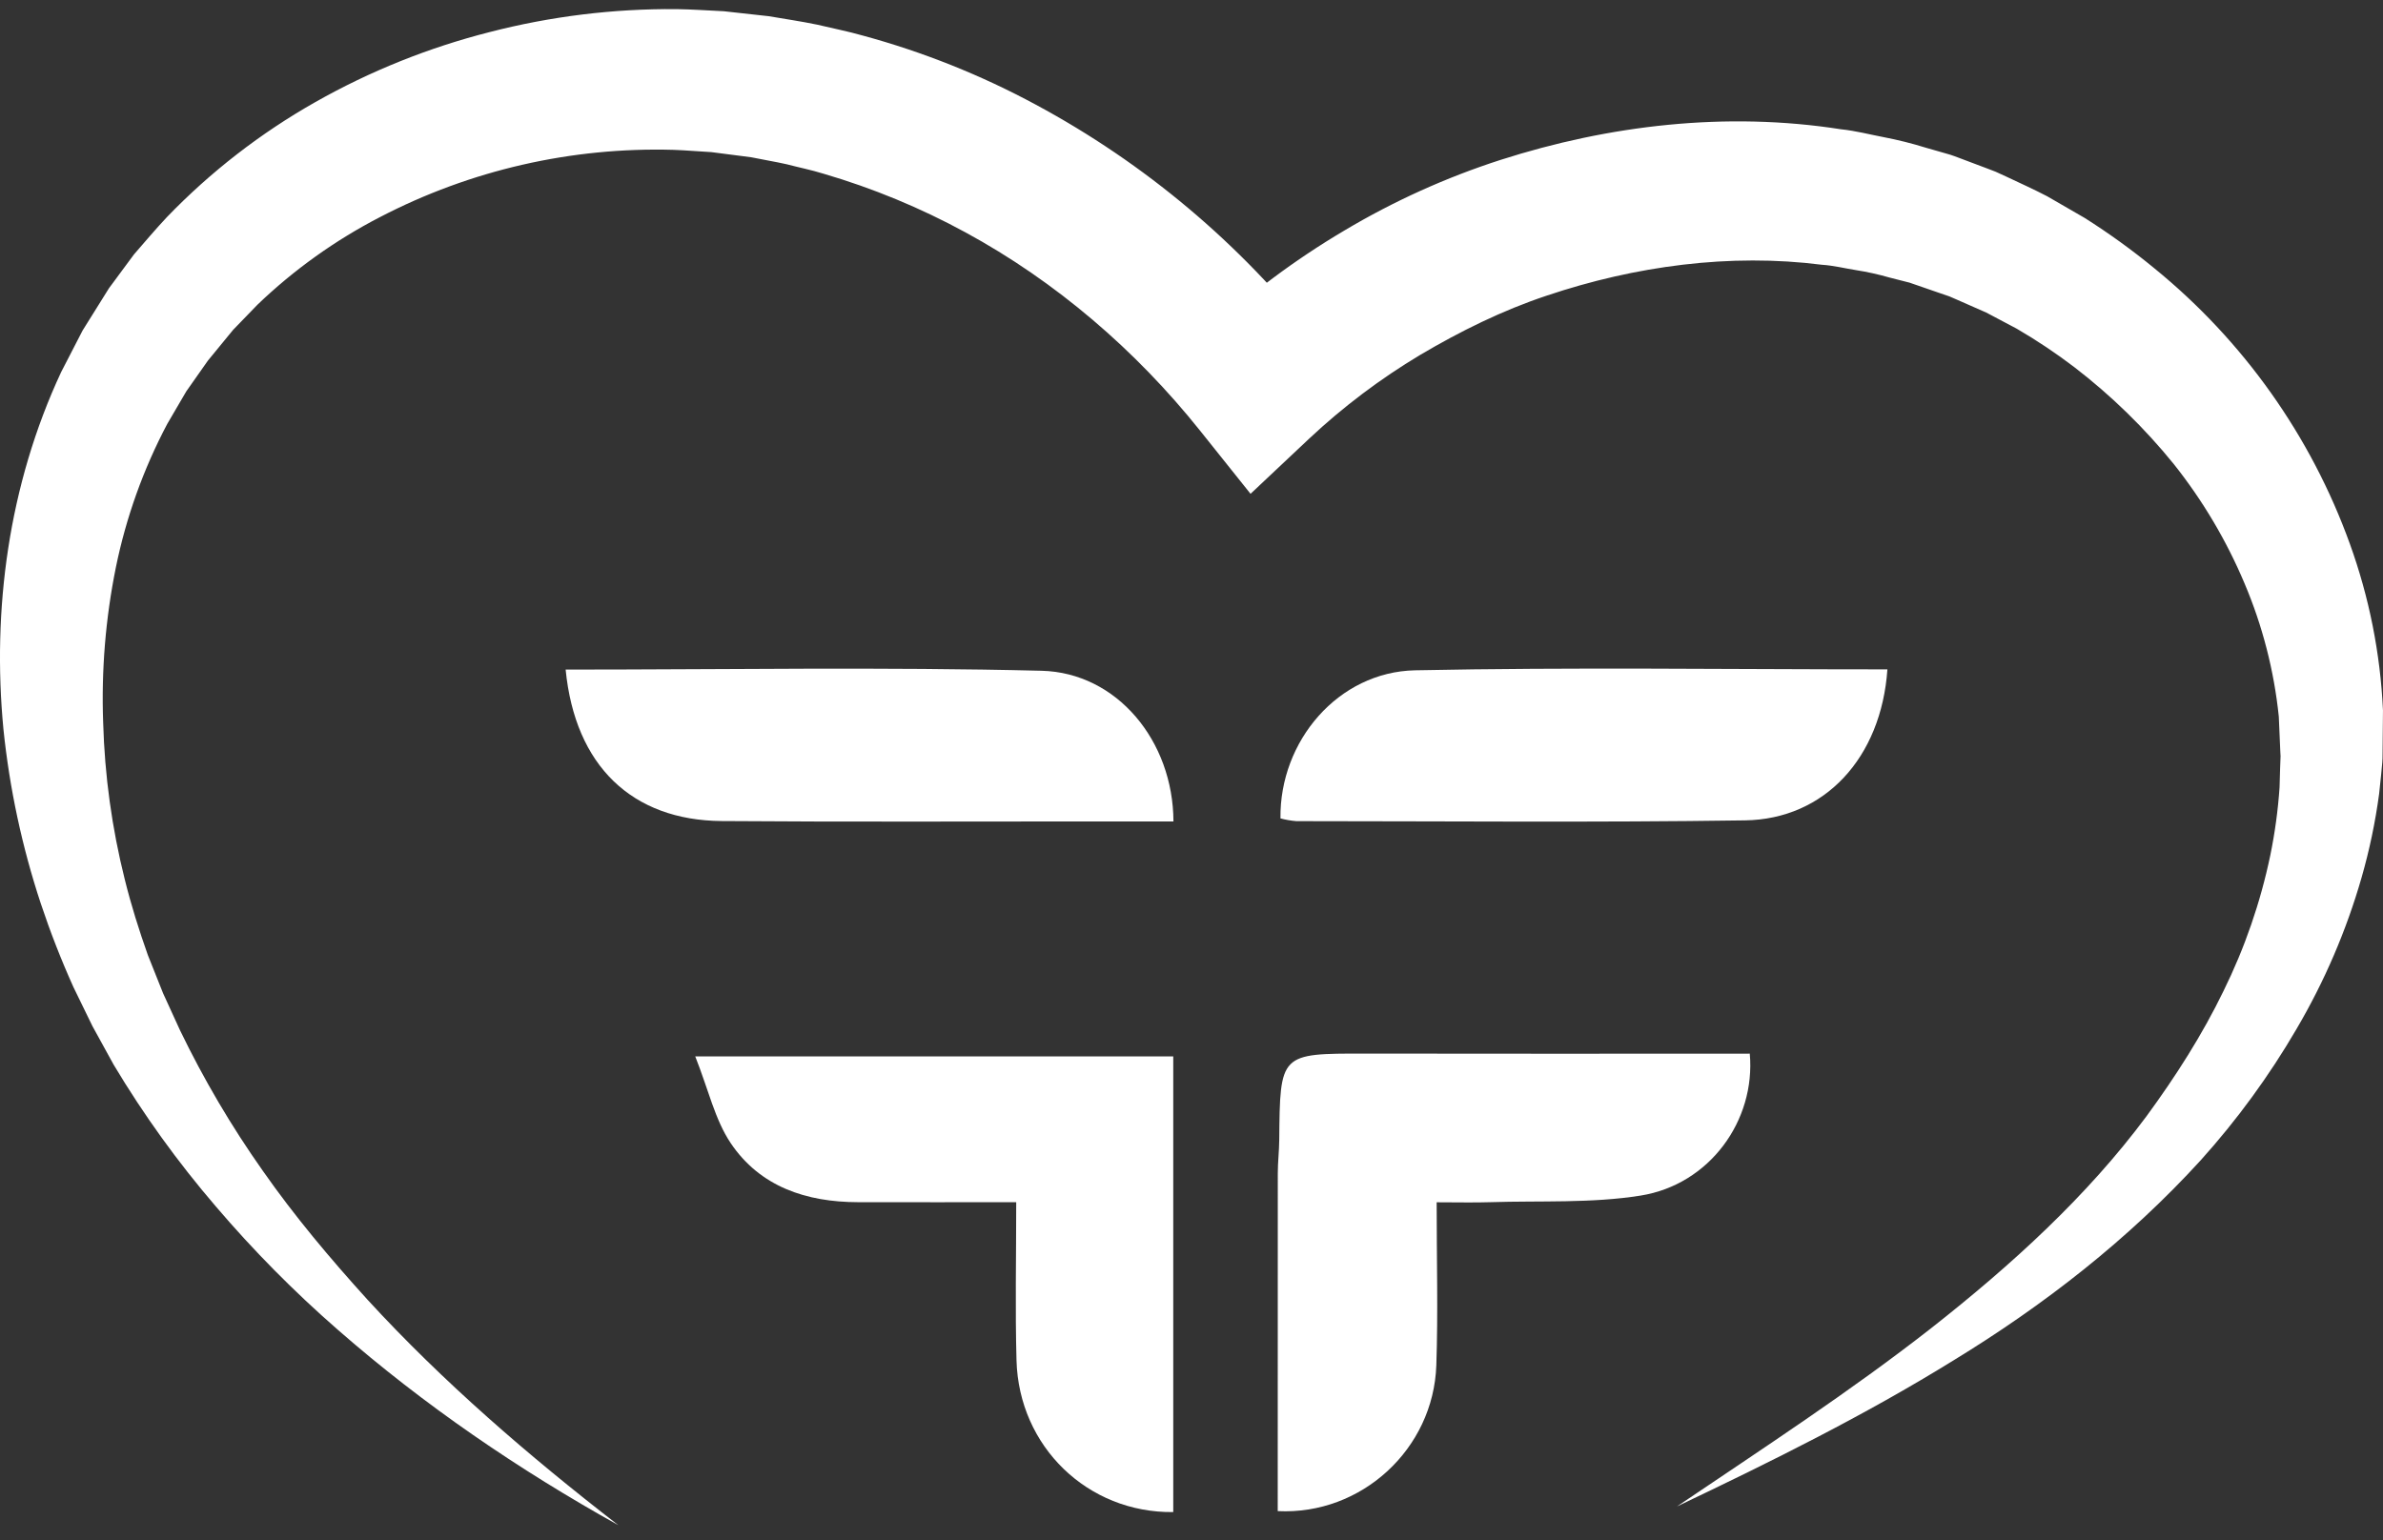 <svg width="99" height="64" viewBox="0 0 99 64" fill="none" xmlns="http://www.w3.org/2000/svg">
<rect x="0" y="0" width="99" height="64" fill="#333333" stroke="none"/>
<g clip-path="url(#clip0_480_5170)">
<path d="M53.082 62.793C53.082 58.118 53.083 53.439 53.085 48.756C53.085 48.294 53.141 47.832 53.145 47.37C53.177 43.77 53.175 43.777 56.705 43.781C62.038 43.788 67.367 43.788 72.693 43.783C72.943 46.571 71.016 49.224 68.161 49.681C66.116 50.008 63.997 49.889 61.911 49.956C61.234 49.978 60.555 49.96 59.685 49.96C59.685 52.362 59.746 54.55 59.671 56.734C59.554 60.208 56.565 62.967 53.082 62.793Z" fill="white"/>
<path d="M28.883 43.897H48.742V62.833C45.189 62.875 42.326 60.113 42.23 56.527C42.172 54.406 42.218 52.282 42.218 49.957C39.902 49.957 37.774 49.961 35.645 49.956C33.501 49.952 31.578 49.318 30.356 47.501C29.701 46.525 29.434 45.289 28.883 43.897Z" fill="white"/>
<path d="M78.411 27.815C78.155 31.495 75.801 34.043 72.492 34.09C66.281 34.181 60.067 34.124 53.855 34.122C53.632 34.104 53.412 34.066 53.196 34.008C53.154 30.795 55.596 27.92 58.791 27.854C65.285 27.721 71.783 27.815 78.411 27.815Z" fill="white"/>
<path d="M23.499 27.824C30.169 27.824 36.723 27.71 43.271 27.873C46.408 27.952 48.74 30.797 48.75 34.134H45.656C40.432 34.132 35.208 34.158 29.984 34.118C26.257 34.089 23.892 31.824 23.499 27.824Z" fill="white"/>
<path d="M25.688 63.377C21.562 61.079 17.624 58.398 14.027 55.251C12.218 53.672 10.528 51.964 8.971 50.138C7.389 48.297 5.968 46.326 4.723 44.245L3.841 42.641L3.05 41.017C2.539 39.883 2.087 38.724 1.694 37.544C0.916 35.19 0.395 32.759 0.142 30.294C-0.329 25.35 0.345 20.167 2.54 15.462L3.432 13.732L4.467 12.074L4.532 11.97L4.655 11.805L4.786 11.628L5.047 11.274L5.57 10.567C6.019 10.05 6.472 9.514 6.934 9.022C8.749 7.139 10.828 5.528 13.106 4.239C15.376 2.954 17.808 1.977 20.338 1.334C22.873 0.679 25.483 0.358 28.102 0.379C28.759 0.389 29.415 0.436 30.072 0.467L31.936 0.673C32.605 0.787 33.297 0.889 33.946 1.024C34.578 1.176 35.22 1.299 35.844 1.478C38.343 2.156 40.756 3.12 43.033 4.35C47.559 6.785 51.53 10.127 54.698 14.164L50.154 13.835C51.896 12.214 53.809 10.786 55.859 9.574C57.9 8.359 60.072 7.376 62.334 6.646C66.847 5.198 71.714 4.624 76.481 5.372C77.079 5.432 77.665 5.587 78.255 5.699C78.847 5.813 79.432 5.959 80.007 6.138L80.876 6.387L80.985 6.419L81.039 6.435L81.198 6.49L81.388 6.561L81.767 6.704L82.525 6.989L82.903 7.134L83.333 7.331C83.906 7.602 84.497 7.868 85.047 8.155L86.606 9.056C87.616 9.695 88.585 10.395 89.507 11.154C93.2 14.163 96.004 18.115 97.619 22.587C98.425 24.816 98.89 27.152 98.999 29.518L98.983 31.295L98.98 31.517L98.97 31.686L98.961 31.786L98.923 32.185L98.839 32.987C98.681 34.163 98.437 35.326 98.11 36.466C97.477 38.671 96.567 40.787 95.403 42.766C94.268 44.712 92.936 46.537 91.428 48.212C88.409 51.524 84.891 54.248 81.166 56.524C77.452 58.822 73.57 60.742 69.666 62.6C73.245 60.182 76.864 57.824 80.222 55.197C83.568 52.569 86.706 49.707 89.169 46.392C90.387 44.73 91.492 43.001 92.373 41.182C93.256 39.392 93.909 37.499 94.317 35.547C94.509 34.612 94.638 33.666 94.703 32.715L94.726 31.917L94.741 31.516L94.745 31.416L94.746 31.366C94.75 31.298 94.743 31.43 94.743 31.408L94.742 31.386L94.733 31.207L94.671 29.777C94.475 27.871 93.995 26.004 93.246 24.239C92.498 22.462 91.509 20.795 90.308 19.284C89.094 17.785 87.707 16.433 86.175 15.256C85.412 14.675 84.613 14.141 83.783 13.658L82.517 12.988L81.296 12.451L80.988 12.317L80.605 12.186L79.84 11.921L79.457 11.789L79.266 11.722L79.242 11.714C79.134 11.677 79.362 11.754 79.33 11.745L79.287 11.734L79.2 11.712L78.506 11.535C78.047 11.403 77.58 11.299 77.108 11.225C76.635 11.151 76.171 11.032 75.689 11.002C71.881 10.517 67.938 11.049 64.263 12.283C62.418 12.896 60.666 13.764 59.002 14.747C57.347 15.737 55.803 16.902 54.396 18.22L51.953 20.52L49.853 17.892C47.186 14.553 43.862 11.693 40.104 9.653C38.233 8.634 36.259 7.818 34.214 7.219C33.707 7.061 33.188 6.959 32.676 6.824C32.172 6.711 31.696 6.637 31.204 6.534L29.551 6.321C29.029 6.294 28.508 6.245 27.984 6.227C23.746 6.105 19.546 7.066 15.787 9.021C13.925 9.983 12.212 11.208 10.7 12.658L9.685 13.707L8.638 14.984L7.741 16.26L6.95 17.613C5.957 19.49 5.239 21.497 4.814 23.575C4.384 25.697 4.207 27.862 4.286 30.026C4.348 32.225 4.649 34.411 5.184 36.546C5.455 37.639 5.772 38.639 6.143 39.689L6.774 41.272L7.474 42.803C8.46 44.846 9.612 46.803 10.921 48.656C12.231 50.53 13.713 52.293 15.268 54.008C18.4 57.422 21.959 60.493 25.688 63.377Z" fill="white"/>
</g>
<defs>
<clipPath id="clip0_480_5170">
<rect width="99" height="63" fill="white" transform="translate(0 0.377)"/>
</clipPath>
</defs>
</svg>
